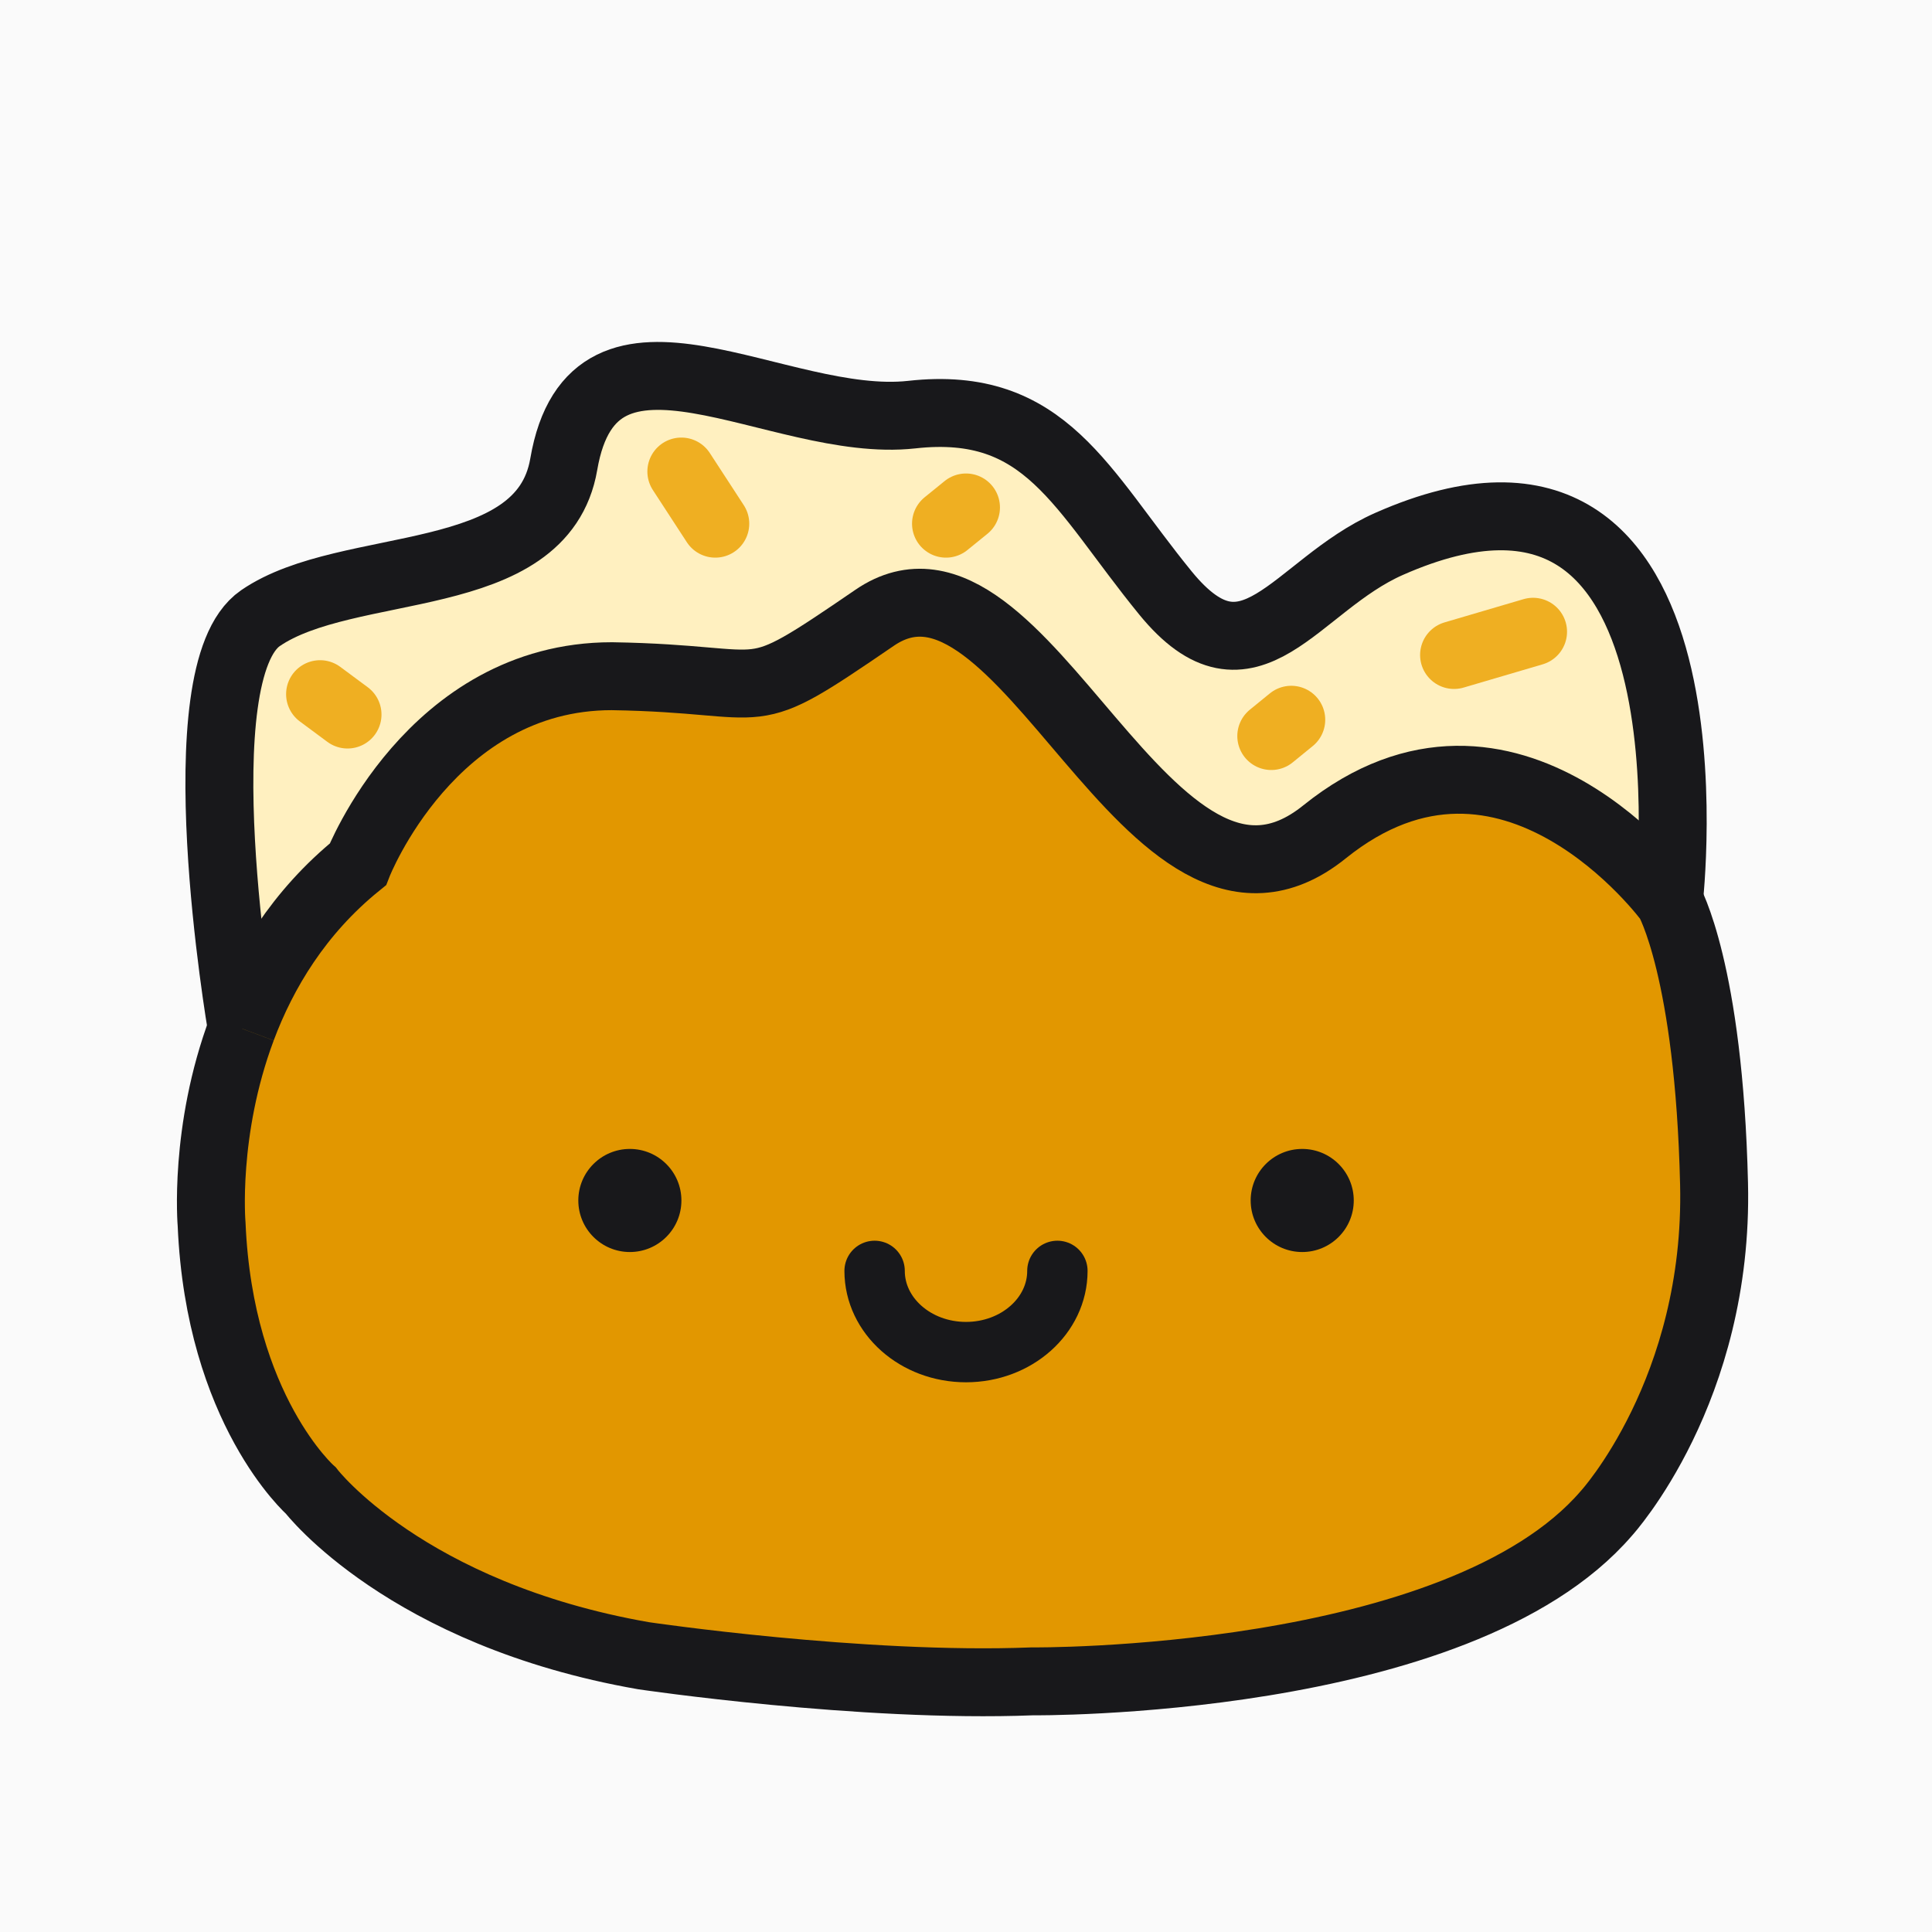 <?xml version="1.0" encoding="UTF-8"?><svg xmlns="http://www.w3.org/2000/svg" viewBox="0 0 256 256"><defs><style>.c{fill:#fff0c0;}.d{fill:#fafafa;}.e{fill:#e29700;}.f{fill:#18181b;}.g{stroke-width:8px;}.g,.h{stroke-linecap:round;}.g,.h,.i{fill:none;stroke-miterlimit:10;}.g,.i{stroke:#18181b;}.h{stroke:#efaf22;}.h,.i{stroke-width:9px;}</style></defs><g id="a"><rect class="d" width="256" height="256"/></g><g id="b"><g><g><path class="e" d="m227.12,156.85c.65,27.39-14.28,43.69-14.28,43.69-19.65,22.81-76.11,22.25-76.11,22.25-22.54.88-51.47-3.4-51.47-3.4-31.51-5.51-44.07-21.88-44.07-21.88,0,0-12.1-10.64-13.15-35.27,0,0-1.08-12.37,4.01-25.94h0c2.82-7.53,7.53-15.42,15.37-21.77,0,0,9.71-24.93,33.65-24.93,22.35.36,16.85,4.55,34.82-7.74,19.82-13.56,36.37,47.09,59.6,28.38,24.54-19.76,45.65,9.09,45.65,9.09,0,0,5.31,9.21,5.98,37.52Z"/><path class="c" d="m184.06,72.07c44.79-19.8,37.08,47.26,37.08,47.26,0,0-21.11-28.85-45.65-9.09-23.23,18.71-39.78-41.94-59.6-28.38-17.97,12.29-12.47,8.1-34.82,7.74-23.94,0-33.65,24.93-33.65,24.93-7.84,6.35-12.55,14.24-15.37,21.76-.14-.81-8.04-47.16,2.46-54.38,11.59-7.96,37.35-3.83,40.19-20.39,3.95-23.05,28.33-4.61,46.11-6.58,17.79-1.98,22.4,9.88,33.6,23.61,11.2,13.74,17.22-.99,29.65-6.48Z"/></g><g><path class="i" d="m32.05,136.29c2.82-7.52,7.53-15.41,15.37-21.76,0,0,9.71-24.93,33.65-24.93,22.35.36,16.85,4.55,34.82-7.74,19.82-13.56,36.37,47.09,59.6,28.38,24.54-19.76,45.65,9.09,45.65,9.09,0,0,5.31,9.21,5.98,37.52.65,27.39-14.28,43.69-14.28,43.69-19.65,22.81-76.11,22.25-76.11,22.25-22.54.88-51.47-3.4-51.47-3.4-31.51-5.51-44.07-21.88-44.07-21.88,0,0-12.1-10.64-13.15-35.27,0,0-1.08-12.37,4.01-25.94"/><path class="i" d="m221.14,119.33s7.71-67.06-37.08-47.26c-12.43,5.49-18.45,20.22-29.65,6.48-11.2-13.73-15.81-25.59-33.6-23.61-17.78,1.97-42.16-16.47-46.11,6.58-2.84,16.56-28.6,12.43-40.19,20.39-10.5,7.22-2.6,53.57-2.46,54.38h0"/></g></g><path class="g" d="m140.11,168.4c0,5.94-5.42,10.76-12.11,10.76s-12.11-4.82-12.11-10.76"/><line class="h" x1="90.28" y1="62.48" x2="94.78" y2="69.39"/><line class="h" x1="192.67" y1="86.79" x2="203.14" y2="83.71"/><line class="h" x1="125.35" y1="69.39" x2="128" y2="67.24"/><line class="h" x1="168.45" y1="97.53" x2="171.1" y2="95.37"/><line class="h" x1="46.05" y1="94.68" x2="42.41" y2="91.98"/><circle class="f" cx="83.46" cy="159.07" r="6.83"/><circle class="f" cx="172.55" cy="159.07" r="6.83"/></g></svg>